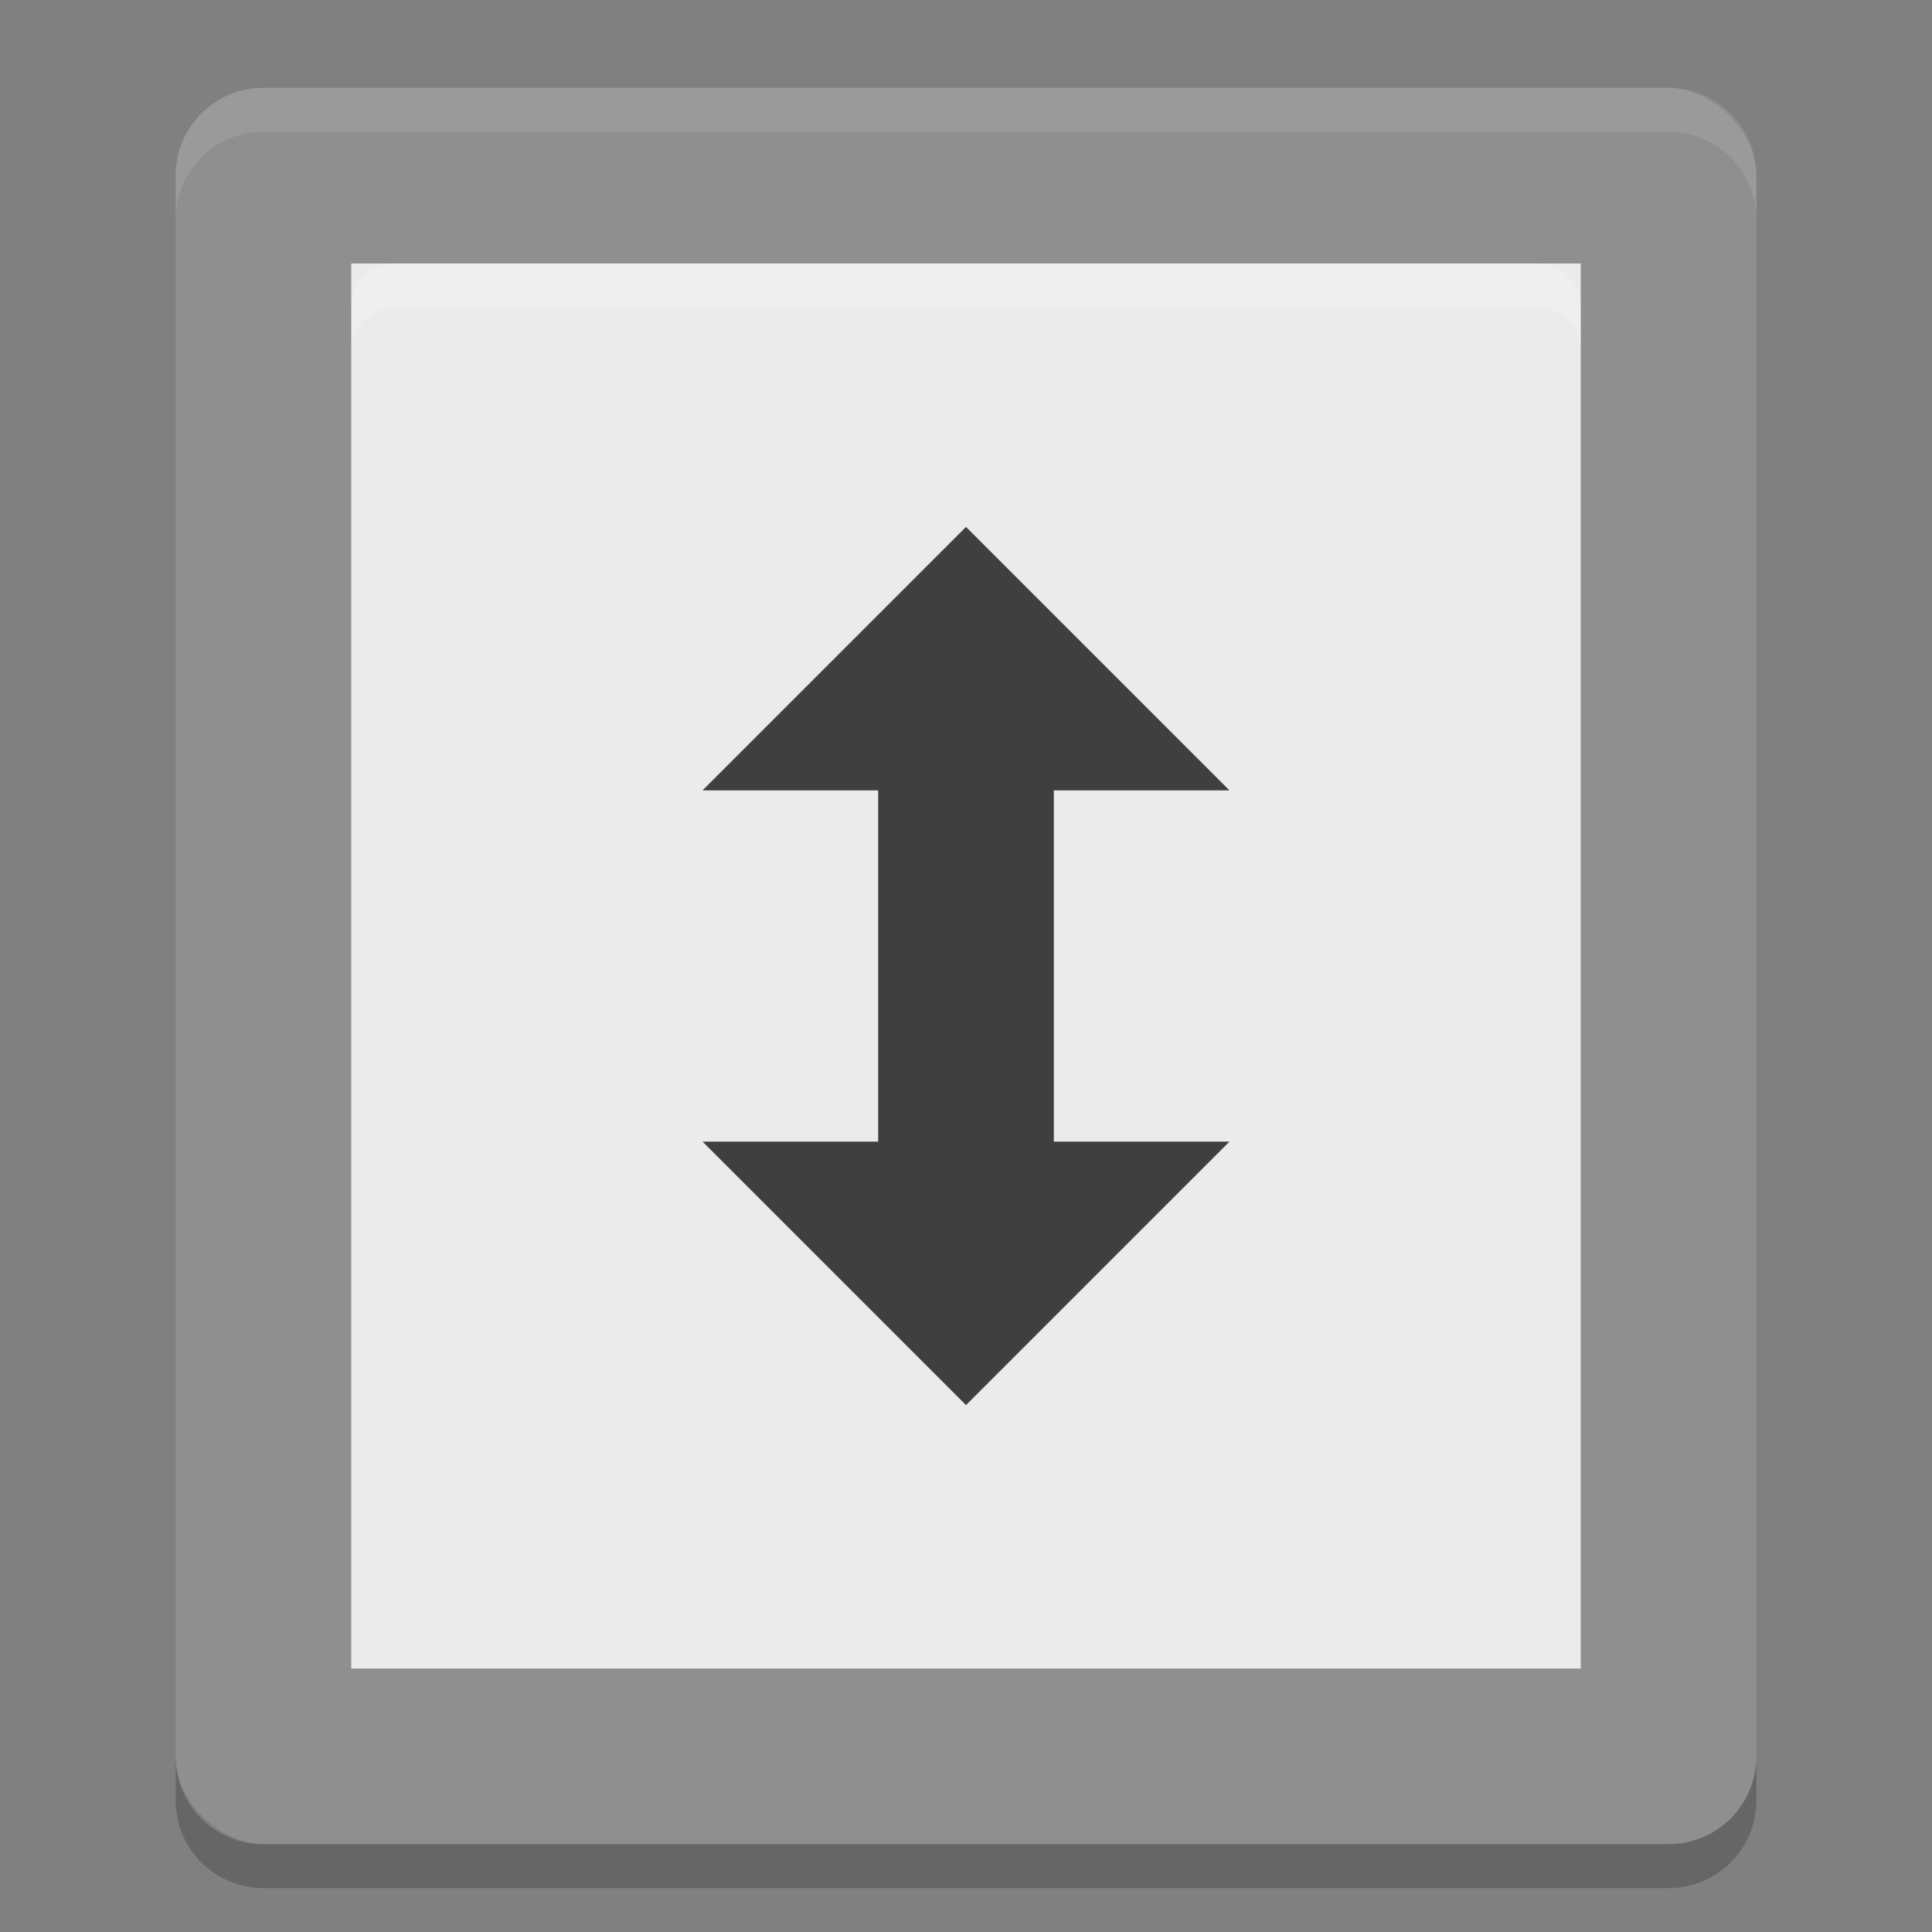 <svg xmlns="http://www.w3.org/2000/svg" width="22" height="22" version="1">
 <rect width="100%" height="100%" fill="#808080" stroke="none"/>
 <rect fill="#8f8f8f" width="20" height="18" x="-21" y="-20" rx="1" ry="1" transform="matrix(0,-1,-1,0,0,0)"/>
 <path fill="#fff" opacity=".1" d="m3 1c-0.554 0-1 0.446-1 1v0.5c0-0.554 0.446-1 1-1h16c0.554 0 1 0.446 1 1v-0.5c0-0.554-0.446-1-1-1z"/>
 <rect fill="#ebebeb" width="14" height="16" x="4" y="3" rx="0" ry=".516"/>
 <path fill="#3f3f3f" fill-rule="evenodd" d="m11 16-3-3h2v-4h-2l3-3 3 3h-2v4h2z"/>
 <path opacity=".2" d="m2 20v0.5c0 0.554 0.446 1 1 1h16c0.554 0 1-0.446 1-1v-0.5c0 0.554-0.446 1-1 1h-16c-0.554 0-1-0.446-1-1z"/>
 <path fill="#fff" opacity=".2" d="m4 4v-0.5c0-0.277 0.223-0.5 0.5-0.5h13c0.277 0 0.5 0.223 0.5 0.5v0.5c0-0.277-0.223-0.5-0.5-0.5h-13c-0.277 0-0.5 0.223-0.5 0.5z"/>
</svg>
